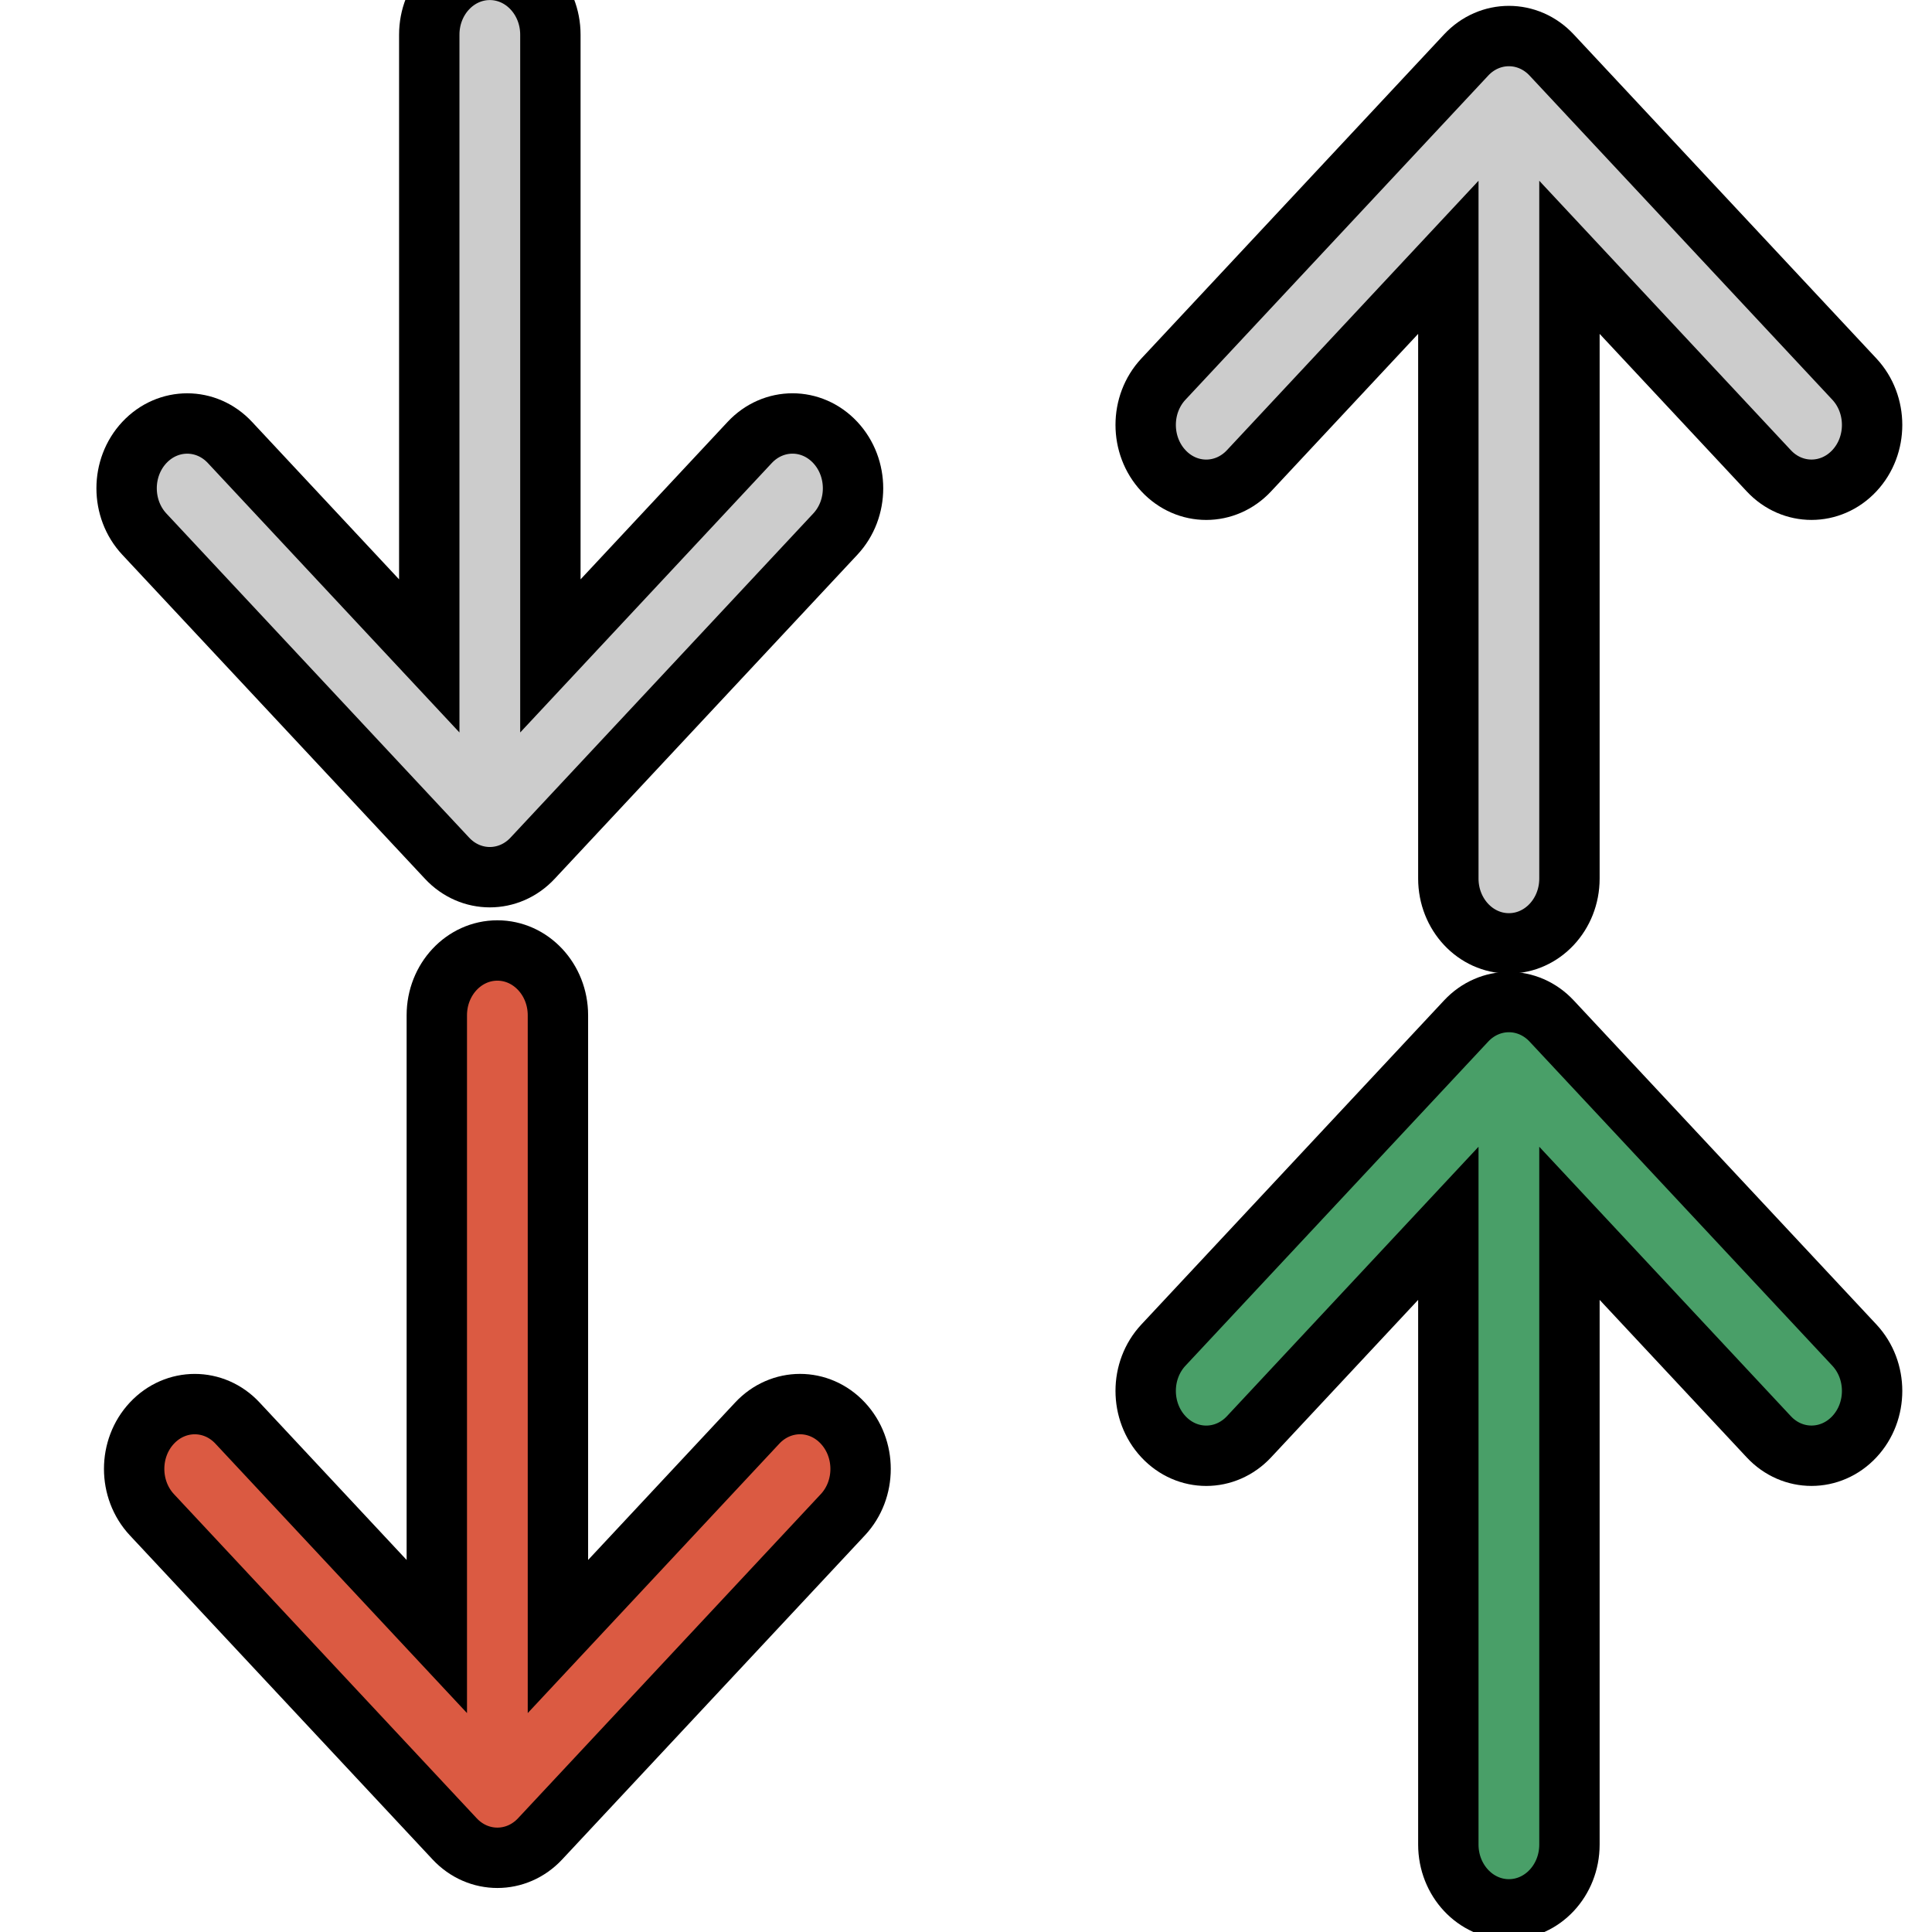 <svg width="32" height="32" xmlns="http://www.w3.org/2000/svg">
 <!-- Created with Method Draw - http://github.com/duopixel/Method-Draw/ -->

 <g>
  <title>Layer 1</title>
  <g stroke="null" id="svg_6">
   <path fill="#db5a42" stroke="null" id="svg_5" d="m13.96,25.089l-5.013,5.367c-0.391,0.42 -1.027,0.42 -1.418,0l-5.013,-5.367c-0.392,-0.42 -0.392,-1.099 0,-1.518s1.027,-0.42 1.418,0l3.301,3.535l0,-10.29c0,-0.593 0.449,-1.073 1.003,-1.073s1.003,0.481 1.003,1.073l0,10.29l3.301,-3.535c0.195,-0.209 0.452,-0.315 0.709,-0.315s0.513,0.105 0.709,0.315c0.392,0.42 0.392,1.099 0,1.518z"/>
  </g>
  <g transform="rotate(-180 24.991,24.059) " stroke="null" id="svg_18">
   <path fill="#499f68" stroke="null" id="svg_17" d="m30.712,25.839l-5.013,5.367c-0.391,0.42 -1.027,0.42 -1.418,0l-5.013,-5.367c-0.392,-0.42 -0.392,-1.099 0,-1.518s1.027,-0.42 1.418,0l3.301,3.535l0,-10.29c0,-0.593 0.449,-1.073 1.003,-1.073s1.003,0.481 1.003,1.073l0,10.29l3.301,-3.535c0.195,-0.209 0.452,-0.315 0.709,-0.315s0.513,0.105 0.709,0.315c0.392,0.42 0.392,1.099 0,1.518z"/>
  </g>
  <g stroke="null" id="svg_20">
   <path fill="#cccccc" id="svg_19" d="m13.835,8.847l-5.013,5.367c-0.391,0.42 -1.027,0.42 -1.418,0l-5.013,-5.367c-0.392,-0.42 -0.392,-1.099 0,-1.518s1.027,-0.42 1.418,0l3.301,3.535l0,-10.29c0,-0.593 0.449,-1.073 1.003,-1.073s1.003,0.481 1.003,1.073l0,10.29l3.301,-3.535c0.195,-0.209 0.452,-0.315 0.709,-0.315s0.513,0.105 0.709,0.315c0.392,0.42 0.392,1.099 0,1.518z"/>
  </g>
  <g transform="rotate(-180 24.991,8.059) " stroke="null" id="svg_22">
   <path fill="#cccccc" id="svg_21" d="m30.712,9.839l-5.013,5.367c-0.391,0.42 -1.027,0.42 -1.418,0l-5.013,-5.367c-0.392,-0.42 -0.392,-1.099 0,-1.518s1.027,-0.42 1.418,0l3.301,3.535l0,-10.29c0,-0.593 0.449,-1.073 1.003,-1.073s1.003,0.481 1.003,1.073l0,10.29l3.301,-3.535c0.195,-0.209 0.452,-0.315 0.709,-0.315s0.513,0.105 0.709,0.315c0.392,0.42 0.392,1.099 0,1.518z"/>
  </g>
 </g>
</svg>